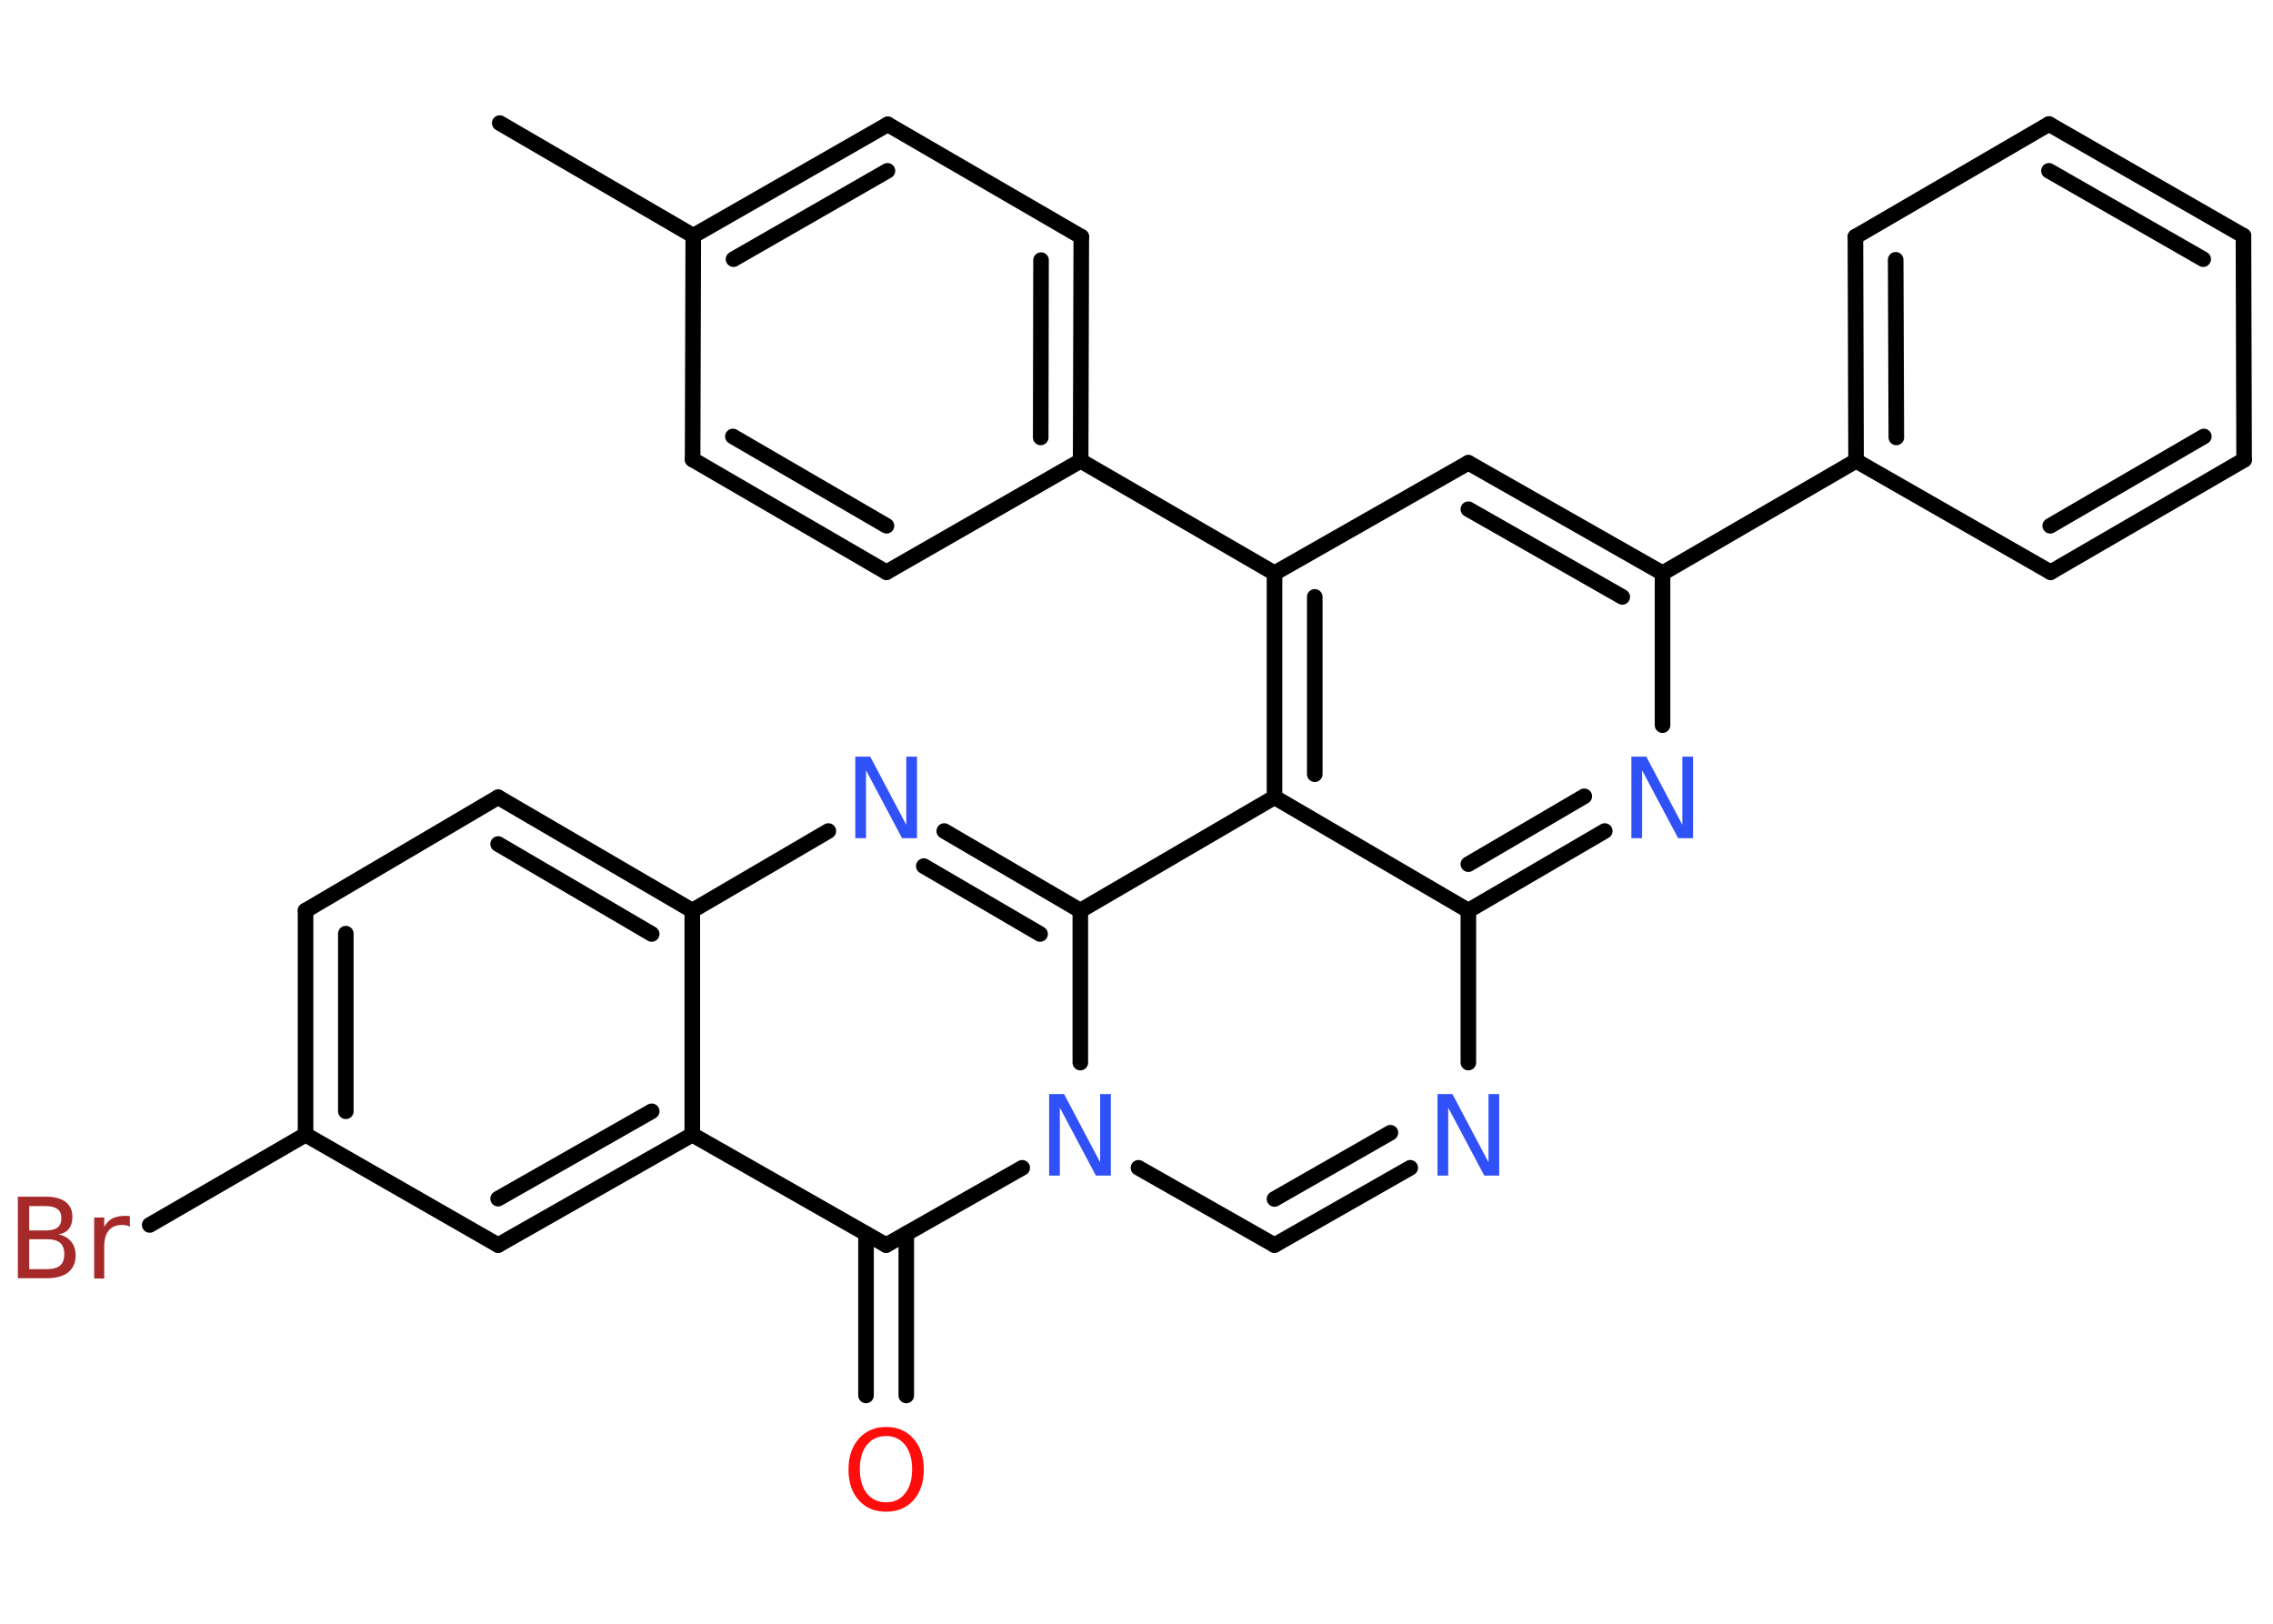 <?xml version='1.0' encoding='UTF-8'?>
<!DOCTYPE svg PUBLIC "-//W3C//DTD SVG 1.1//EN" "http://www.w3.org/Graphics/SVG/1.1/DTD/svg11.dtd">
<svg version='1.2' xmlns='http://www.w3.org/2000/svg' xmlns:xlink='http://www.w3.org/1999/xlink' width='70.0mm' height='50.0mm' viewBox='0 0 70.0 50.0'>
  <desc>Generated by the Chemistry Development Kit (http://github.com/cdk)</desc>
  <g stroke-linecap='round' stroke-linejoin='round' stroke='#000000' stroke-width='.48' fill='#3050F8'>
    <rect x='.0' y='.0' width='70.0' height='50.0' fill='#FFFFFF' stroke='none'/>
    <g id='mol1' class='mol'>
      <line id='mol1bnd1' class='bond' x1='15.39' y1='3.79' x2='21.35' y2='7.26'/>
      <g id='mol1bnd2' class='bond'>
        <line x1='27.34' y1='3.83' x2='21.35' y2='7.26'/>
        <line x1='27.33' y1='5.26' x2='22.59' y2='7.98'/>
      </g>
      <line id='mol1bnd3' class='bond' x1='27.34' y1='3.83' x2='33.3' y2='7.29'/>
      <g id='mol1bnd4' class='bond'>
        <line x1='33.28' y1='14.19' x2='33.3' y2='7.29'/>
        <line x1='32.05' y1='13.47' x2='32.06' y2='8.01'/>
      </g>
      <line id='mol1bnd5' class='bond' x1='33.28' y1='14.19' x2='39.25' y2='17.65'/>
      <line id='mol1bnd6' class='bond' x1='39.25' y1='17.65' x2='45.22' y2='14.25'/>
      <g id='mol1bnd7' class='bond'>
        <line x1='51.2' y1='17.65' x2='45.22' y2='14.25'/>
        <line x1='49.96' y1='18.38' x2='45.22' y2='15.68'/>
      </g>
      <line id='mol1bnd8' class='bond' x1='51.2' y1='17.65' x2='57.16' y2='14.19'/>
      <g id='mol1bnd9' class='bond'>
        <line x1='57.14' y1='7.29' x2='57.16' y2='14.19'/>
        <line x1='58.38' y1='8.0' x2='58.4' y2='13.47'/>
      </g>
      <line id='mol1bnd10' class='bond' x1='57.14' y1='7.29' x2='63.1' y2='3.82'/>
      <g id='mol1bnd11' class='bond'>
        <line x1='69.09' y1='7.26' x2='63.1' y2='3.82'/>
        <line x1='67.85' y1='7.98' x2='63.1' y2='5.26'/>
      </g>
      <line id='mol1bnd12' class='bond' x1='69.09' y1='7.26' x2='69.11' y2='14.16'/>
      <g id='mol1bnd13' class='bond'>
        <line x1='63.15' y1='17.62' x2='69.11' y2='14.16'/>
        <line x1='63.14' y1='16.19' x2='67.87' y2='13.44'/>
      </g>
      <line id='mol1bnd14' class='bond' x1='57.16' y1='14.19' x2='63.15' y2='17.62'/>
      <line id='mol1bnd15' class='bond' x1='51.2' y1='17.65' x2='51.2' y2='22.33'/>
      <g id='mol1bnd16' class='bond'>
        <line x1='45.22' y1='28.04' x2='49.42' y2='25.59'/>
        <line x1='45.22' y1='26.61' x2='48.79' y2='24.52'/>
      </g>
      <line id='mol1bnd17' class='bond' x1='45.22' y1='28.04' x2='45.22' y2='32.72'/>
      <g id='mol1bnd18' class='bond'>
        <line x1='39.25' y1='38.34' x2='43.43' y2='35.96'/>
        <line x1='39.25' y1='36.92' x2='42.82' y2='34.88'/>
      </g>
      <line id='mol1bnd19' class='bond' x1='39.25' y1='38.34' x2='35.06' y2='35.96'/>
      <line id='mol1bnd20' class='bond' x1='31.48' y1='35.96' x2='27.29' y2='38.34'/>
      <g id='mol1bnd21' class='bond'>
        <line x1='27.91' y1='37.99' x2='27.91' y2='42.97'/>
        <line x1='26.67' y1='37.99' x2='26.67' y2='42.97'/>
      </g>
      <line id='mol1bnd22' class='bond' x1='27.29' y1='38.34' x2='21.32' y2='34.94'/>
      <g id='mol1bnd23' class='bond'>
        <line x1='15.34' y1='38.34' x2='21.32' y2='34.94'/>
        <line x1='15.34' y1='36.91' x2='20.07' y2='34.22'/>
      </g>
      <line id='mol1bnd24' class='bond' x1='15.34' y1='38.34' x2='9.41' y2='34.94'/>
      <line id='mol1bnd25' class='bond' x1='9.41' y1='34.94' x2='4.61' y2='37.72'/>
      <g id='mol1bnd26' class='bond'>
        <line x1='9.41' y1='28.04' x2='9.41' y2='34.94'/>
        <line x1='10.65' y1='28.75' x2='10.65' y2='34.22'/>
      </g>
      <line id='mol1bnd27' class='bond' x1='9.41' y1='28.04' x2='15.34' y2='24.55'/>
      <g id='mol1bnd28' class='bond'>
        <line x1='21.32' y1='28.04' x2='15.34' y2='24.55'/>
        <line x1='20.07' y1='28.76' x2='15.34' y2='25.99'/>
      </g>
      <line id='mol1bnd29' class='bond' x1='21.32' y1='34.94' x2='21.32' y2='28.04'/>
      <line id='mol1bnd30' class='bond' x1='21.32' y1='28.04' x2='25.51' y2='25.59'/>
      <g id='mol1bnd31' class='bond'>
        <line x1='33.27' y1='28.04' x2='29.08' y2='25.59'/>
        <line x1='32.03' y1='28.76' x2='28.45' y2='26.67'/>
      </g>
      <line id='mol1bnd32' class='bond' x1='33.27' y1='32.72' x2='33.27' y2='28.04'/>
      <line id='mol1bnd33' class='bond' x1='33.27' y1='28.04' x2='39.25' y2='24.55'/>
      <g id='mol1bnd34' class='bond'>
        <line x1='39.25' y1='17.65' x2='39.25' y2='24.55'/>
        <line x1='40.49' y1='18.38' x2='40.49' y2='23.84'/>
      </g>
      <line id='mol1bnd35' class='bond' x1='45.22' y1='28.04' x2='39.25' y2='24.55'/>
      <line id='mol1bnd36' class='bond' x1='33.28' y1='14.19' x2='27.3' y2='17.62'/>
      <g id='mol1bnd37' class='bond'>
        <line x1='21.33' y1='14.15' x2='27.3' y2='17.62'/>
        <line x1='22.57' y1='13.44' x2='27.3' y2='16.19'/>
      </g>
      <line id='mol1bnd38' class='bond' x1='21.35' y1='7.26' x2='21.33' y2='14.15'/>
      <path id='mol1atm15' class='atom' d='M50.25 23.3h.45l1.11 2.1v-2.1h.33v2.51h-.46l-1.11 -2.09v2.09h-.33v-2.51z' stroke='none'/>
      <path id='mol1atm17' class='atom' d='M44.28 33.69h.45l1.11 2.1v-2.1h.33v2.51h-.46l-1.11 -2.09v2.09h-.33v-2.51z' stroke='none'/>
      <path id='mol1atm19' class='atom' d='M32.32 33.69h.45l1.11 2.1v-2.1h.33v2.51h-.46l-1.11 -2.09v2.09h-.33v-2.51z' stroke='none'/>
      <path id='mol1atm21' class='atom' d='M27.29 44.22q-.37 .0 -.59 .27q-.22 .27 -.22 .75q.0 .47 .22 .75q.22 .27 .59 .27q.37 .0 .58 -.27q.22 -.27 .22 -.75q.0 -.47 -.22 -.75q-.22 -.27 -.58 -.27zM27.29 43.94q.52 .0 .84 .36q.32 .36 .32 .95q.0 .59 -.32 .95q-.32 .35 -.84 .35q-.53 .0 -.84 -.35q-.32 -.35 -.32 -.95q.0 -.59 .32 -.95q.32 -.36 .84 -.36z' stroke='none' fill='#FF0D0D'/>
      <path id='mol1atm25' class='atom' d='M.9 38.16v.92h.54q.28 .0 .41 -.11q.13 -.11 .13 -.35q.0 -.24 -.13 -.35q-.13 -.11 -.41 -.11h-.54zM.9 37.13v.76h.5q.25 .0 .37 -.09q.12 -.09 .12 -.29q.0 -.19 -.12 -.28q-.12 -.09 -.37 -.09h-.5zM.56 36.85h.86q.39 .0 .6 .16q.21 .16 .21 .46q.0 .23 -.11 .37q-.11 .14 -.32 .17q.25 .05 .39 .22q.14 .17 .14 .43q.0 .33 -.23 .52q-.23 .18 -.65 .18h-.9v-2.51zM3.99 37.77q-.05 -.03 -.11 -.04q-.06 -.01 -.13 -.01q-.26 .0 -.4 .17q-.14 .17 -.14 .49v.99h-.31v-1.88h.31v.29q.09 -.17 .25 -.26q.16 -.08 .38 -.08q.03 .0 .07 .0q.04 .0 .09 .01v.32z' stroke='none' fill='#A62929'/>
      <path id='mol1atm29' class='atom' d='M26.35 23.3h.45l1.11 2.1v-2.1h.33v2.51h-.46l-1.11 -2.09v2.09h-.33v-2.51z' stroke='none'/>
    </g>
  </g>
</svg>
